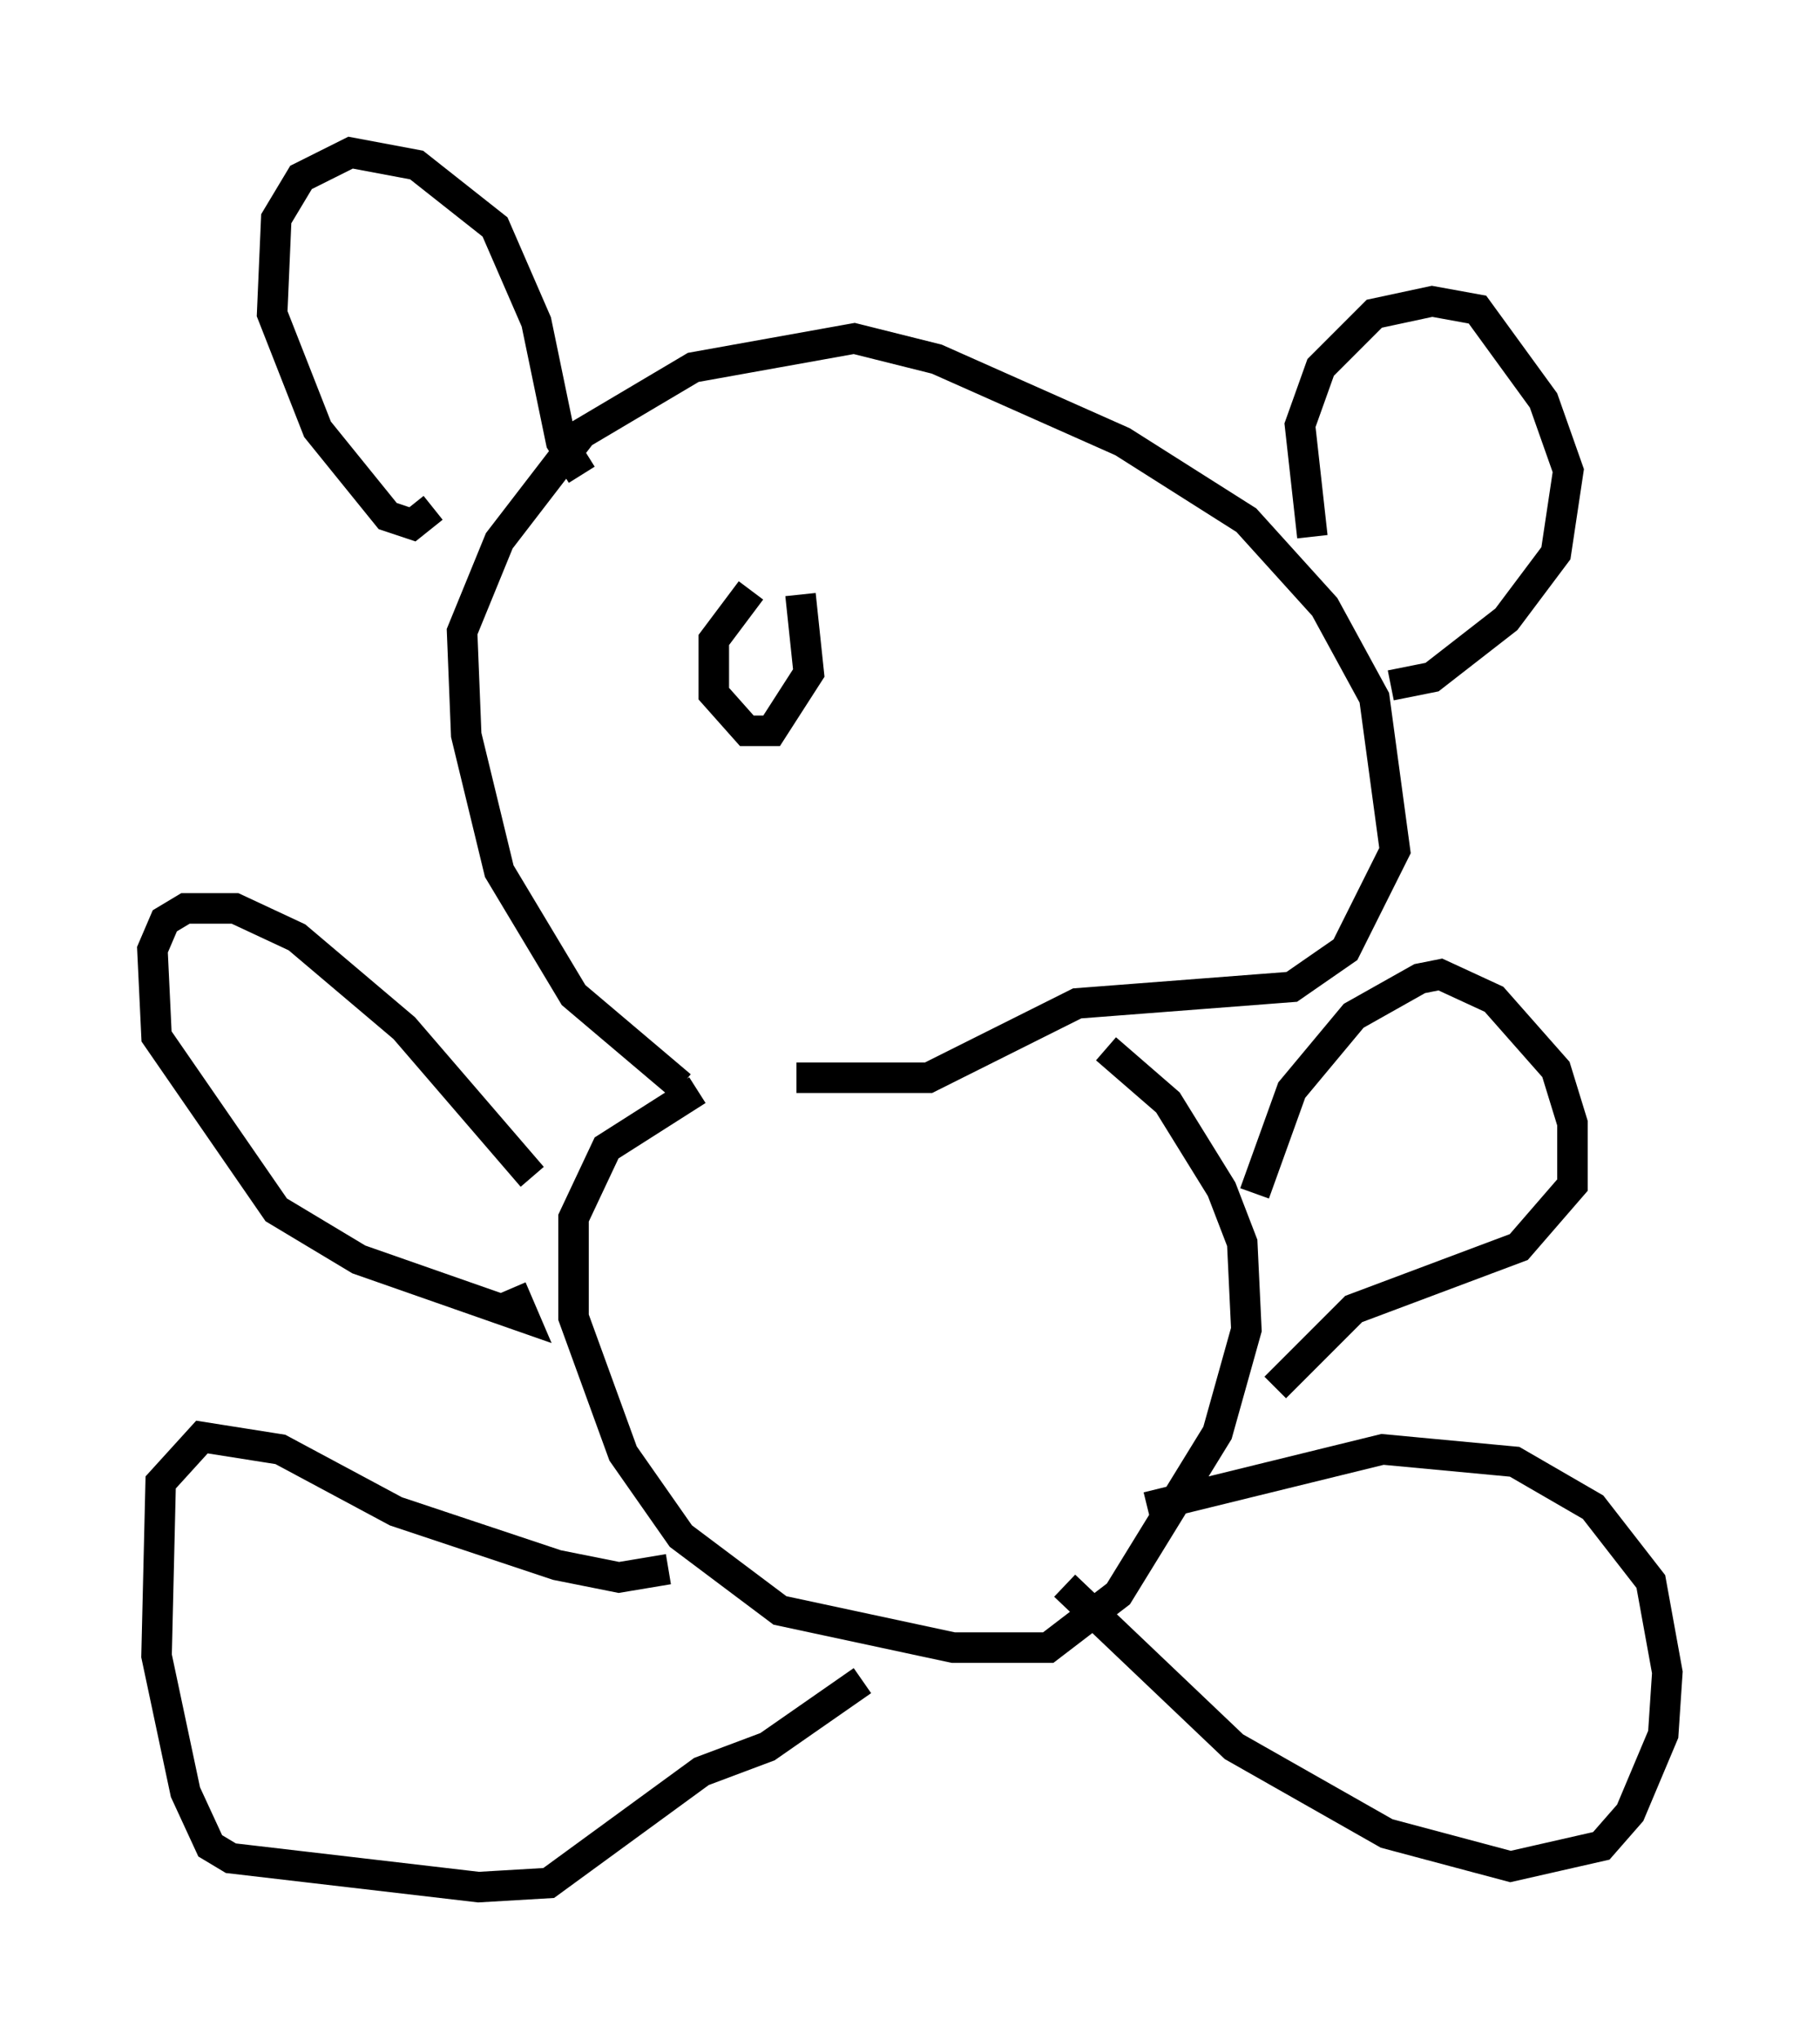 <?xml version="1.0" encoding="utf-8" ?>
<svg baseProfile="full" height="66.833" version="1.1" width="59.661" xmlns="http://www.w3.org/2000/svg" xmlns:ev="http://www.w3.org/2001/xml-events" xmlns:xlink="http://www.w3.org/1999/xlink"><defs /><rect fill="white" height="66.833" width="59.661" x="0" y="0" /><path d="M27.733, 35.582 m-5.413, 0.0 l-3.518, -2.977 -2.436, -4.059 l-1.083, -4.465 -0.135, -3.383 l1.218, -2.977 2.706, -3.518 l3.654, -2.165 5.277, -0.947 l2.706, 0.677 6.089, 2.706 l4.059, 2.571 2.571, 2.842 l1.624, 2.977 0.677, 5.007 l-1.624, 3.248 -1.759, 1.218 l-7.036, 0.541 -4.871, 2.436 l-4.33, 0.0 m-3.248, 0.406 l-2.977, 1.894 -1.083, 2.3 l0.0, 3.248 1.624, 4.465 l1.894, 2.706 3.248, 2.436 l5.683, 1.218 3.112, 0.0 l2.3, -1.759 3.248, -5.277 l0.947, -3.383 -0.135, -2.842 l-0.677, -1.759 -1.759, -2.842 l-2.03, -1.759 m-18.809, 4.195 l-4.195, -4.871 -3.518, -2.977 l-2.03, -0.947 -1.624, 0.0 l-0.677, 0.406 -0.406, 0.947 l0.135, 2.842 3.924, 5.683 l2.706, 1.624 5.413, 1.894 l-0.406, -0.947 m24.357, -3.112 l1.218, -3.383 2.03, -2.436 l2.165, -1.218 0.677, -0.135 l1.759, 0.812 2.03, 2.3 l0.541, 1.759 0.0, 2.03 l-1.759, 2.03 -5.413, 2.03 l-2.571, 2.571 m-19.892, 5.954 l-1.624, 0.271 -2.03, -0.406 l-5.277, -1.759 -3.789, -2.03 l-2.571, -0.406 -1.353, 1.488 l-0.135, 5.683 0.947, 4.465 l0.812, 1.759 0.677, 0.406 l8.119, 0.947 2.3, -0.135 l5.007, -3.654 2.165, -0.812 l3.112, -2.165 m9.337, -5.683 l7.713, -1.894 4.33, 0.406 l2.571, 1.488 1.894, 2.436 l0.541, 2.977 -0.135, 2.03 l-1.083, 2.571 -0.947, 1.083 l-2.977, 0.677 -4.059, -1.083 l-5.007, -2.842 -5.548, -5.277 m-20.703, -35.318 l-0.677, 0.541 -0.812, -0.271 l-2.3, -2.842 -1.488, -3.789 l0.135, -3.112 0.812, -1.353 l1.624, -0.812 2.165, 0.406 l2.571, 2.03 1.353, 3.112 l0.812, 3.924 0.677, 1.083 m23.951, 2.03 l-0.406, -3.654 0.677, -1.894 l1.759, -1.759 1.894, -0.406 l1.488, 0.271 2.165, 2.977 l0.812, 2.3 -0.406, 2.706 l-1.624, 2.165 -2.436, 1.894 l-1.353, 0.271 m-20.974, -3.112 l-1.218, 1.624 0.0, 1.759 l1.083, 1.218 0.812, 0.0 l1.218, -1.894 -0.271, -2.571 " fill="none" stroke="black" stroke-width="1" /></svg>